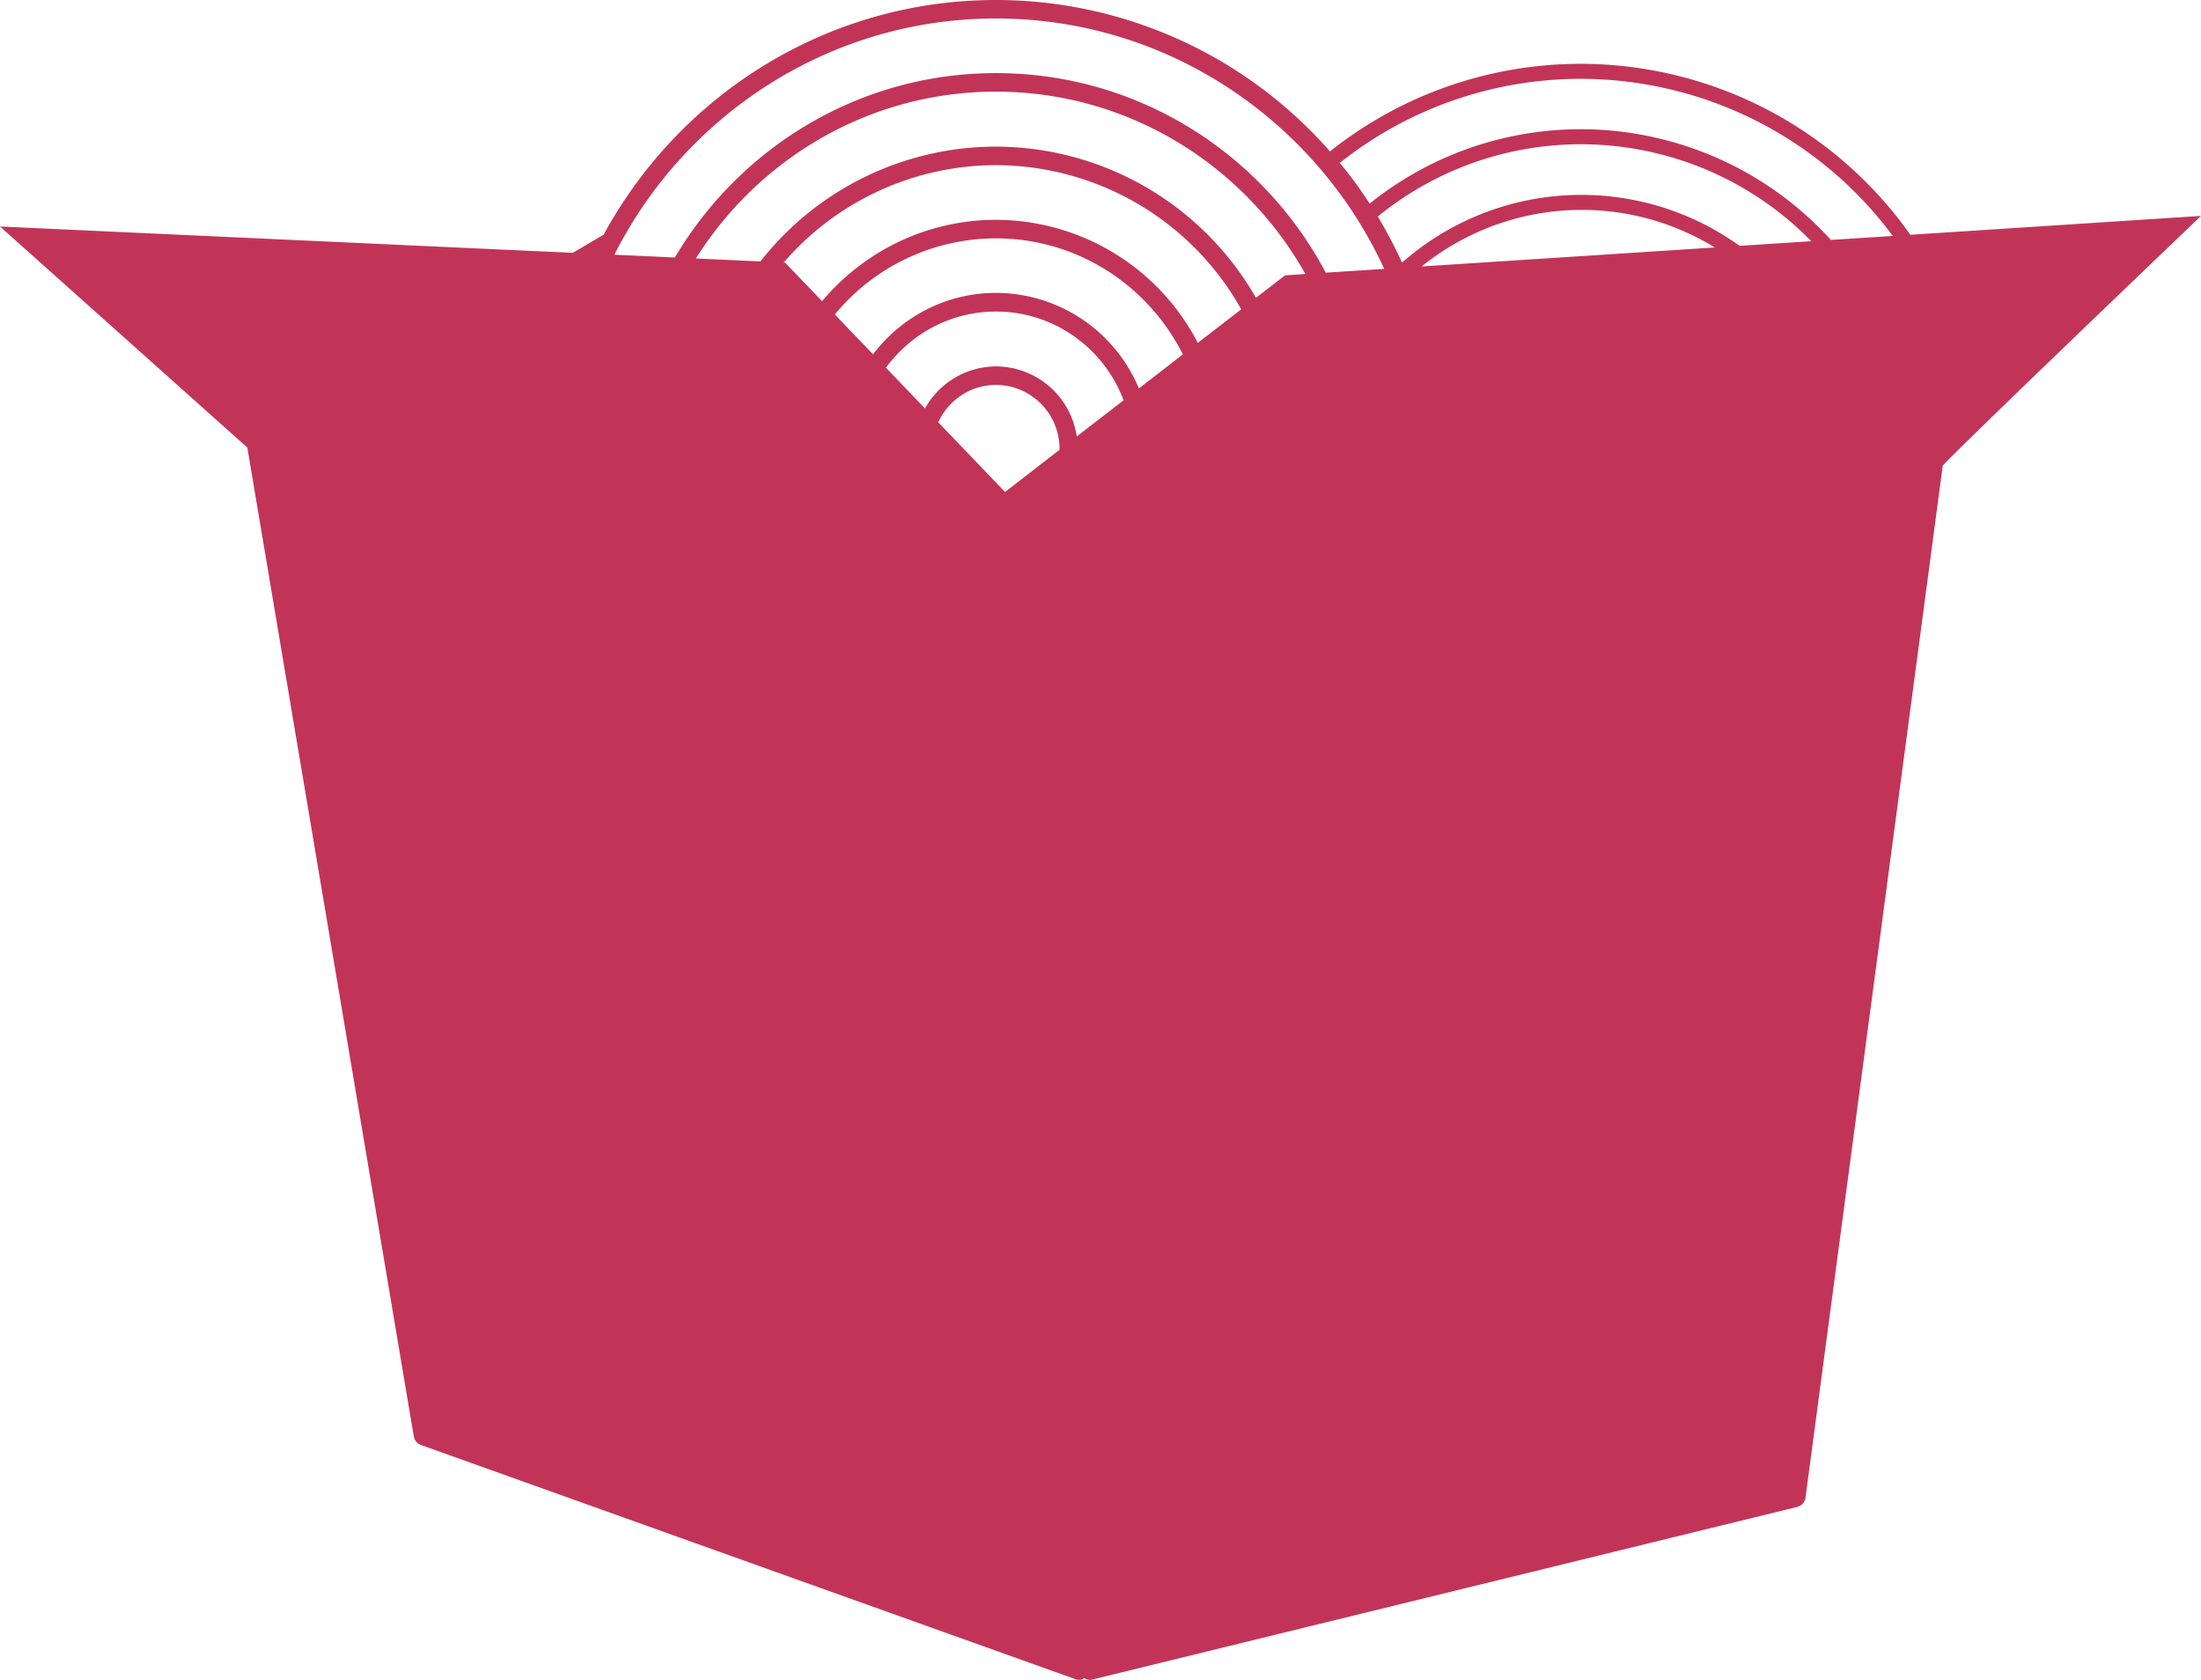 <svg xmlns="http://www.w3.org/2000/svg" width="38" height="29" viewBox="0 0 38 29"><g><g><path fill="#c13458" d="M17.195.319c2.97 0 5.531 1.775 6.704 4.323l-1.01.065c-1.085-2.048-3.229-3.445-5.694-3.445-2.358 0-4.418 1.281-5.543 3.183l-1.045-.048C11.828 1.982 14.32.319 17.195.319zm11.647 1.225a6.704 6.704 0 0 1 3.837 2.529l-1.069.069a5.823 5.823 0 0 0-2.968-1.752 5.81 5.81 0 0 0-4.995 1.125 7.274 7.274 0 0 0-.516-.703 6.682 6.682 0 0 1 5.71-1.268zm-.518 2.198c.466.11.895.294 1.283.53l-5.063.328a4.402 4.402 0 0 1 3.78-.858zm1.71.502a4.682 4.682 0 0 0-5.828.29 7.747 7.747 0 0 0-.419-.796 5.548 5.548 0 0 1 4.795-1.096 5.55 5.55 0 0 1 2.69 1.522zm-7.848.509l-.502.388a5.185 5.185 0 0 0-4.49-2.61 5.17 5.17 0 0 0-4.065 1.982l-1.115-.051c1.088-1.727 3.001-2.88 5.18-2.88 2.291 0 4.29 1.272 5.343 3.148zM20.68 5.919a3.933 3.933 0 0 0-3.484-2.124c-1.203 0-2.28.546-3.003 1.404l-.587-.612-.05-.053-.027-.001a4.848 4.848 0 0 1 3.667-1.682A4.867 4.867 0 0 1 21.43 5.34zm-1.017.786a2.68 2.68 0 0 0-2.467-1.649c-.866 0-1.634.417-2.123 1.06l-.66-.687a3.603 3.603 0 0 1 2.783-1.314c1.41 0 2.63.817 3.226 2.003zm-1.073.83a1.415 1.415 0 0 0-1.394-1.21 1.41 1.41 0 0 0-1.226.726l-.674-.703c.43-.587 1.12-.97 1.9-.97 1.008 0 1.866.638 2.203 1.532zm-.298.23l-.94.728-1.153-1.203c.174-.38.554-.645.996-.645.606 0 1.098.495 1.098 1.105l-.001.016zm14.69-3.712a6.97 6.97 0 0 0-4.08-2.761 6.944 6.944 0 0 0-5.94 1.322A7.671 7.671 0 0 0 17.196 0c-2.92 0-5.464 1.64-6.773 4.05l-.532.314-.32-.014-.875-.04L0 3.91l4.27 3.816 2.874 17.07c.011.068.06.126.125.149l11.3 4.043c.022.008.044.012.065.012.03 0 .06-.014.088-.03.028.016.057.03.089.03.014 0 .03-.002.045-.006l12.171-2.98a.195.195 0 0 0 .143-.147l2.371-17.826C33.554 7.98 38 3.727 38 3.727z"/></g></g></svg>